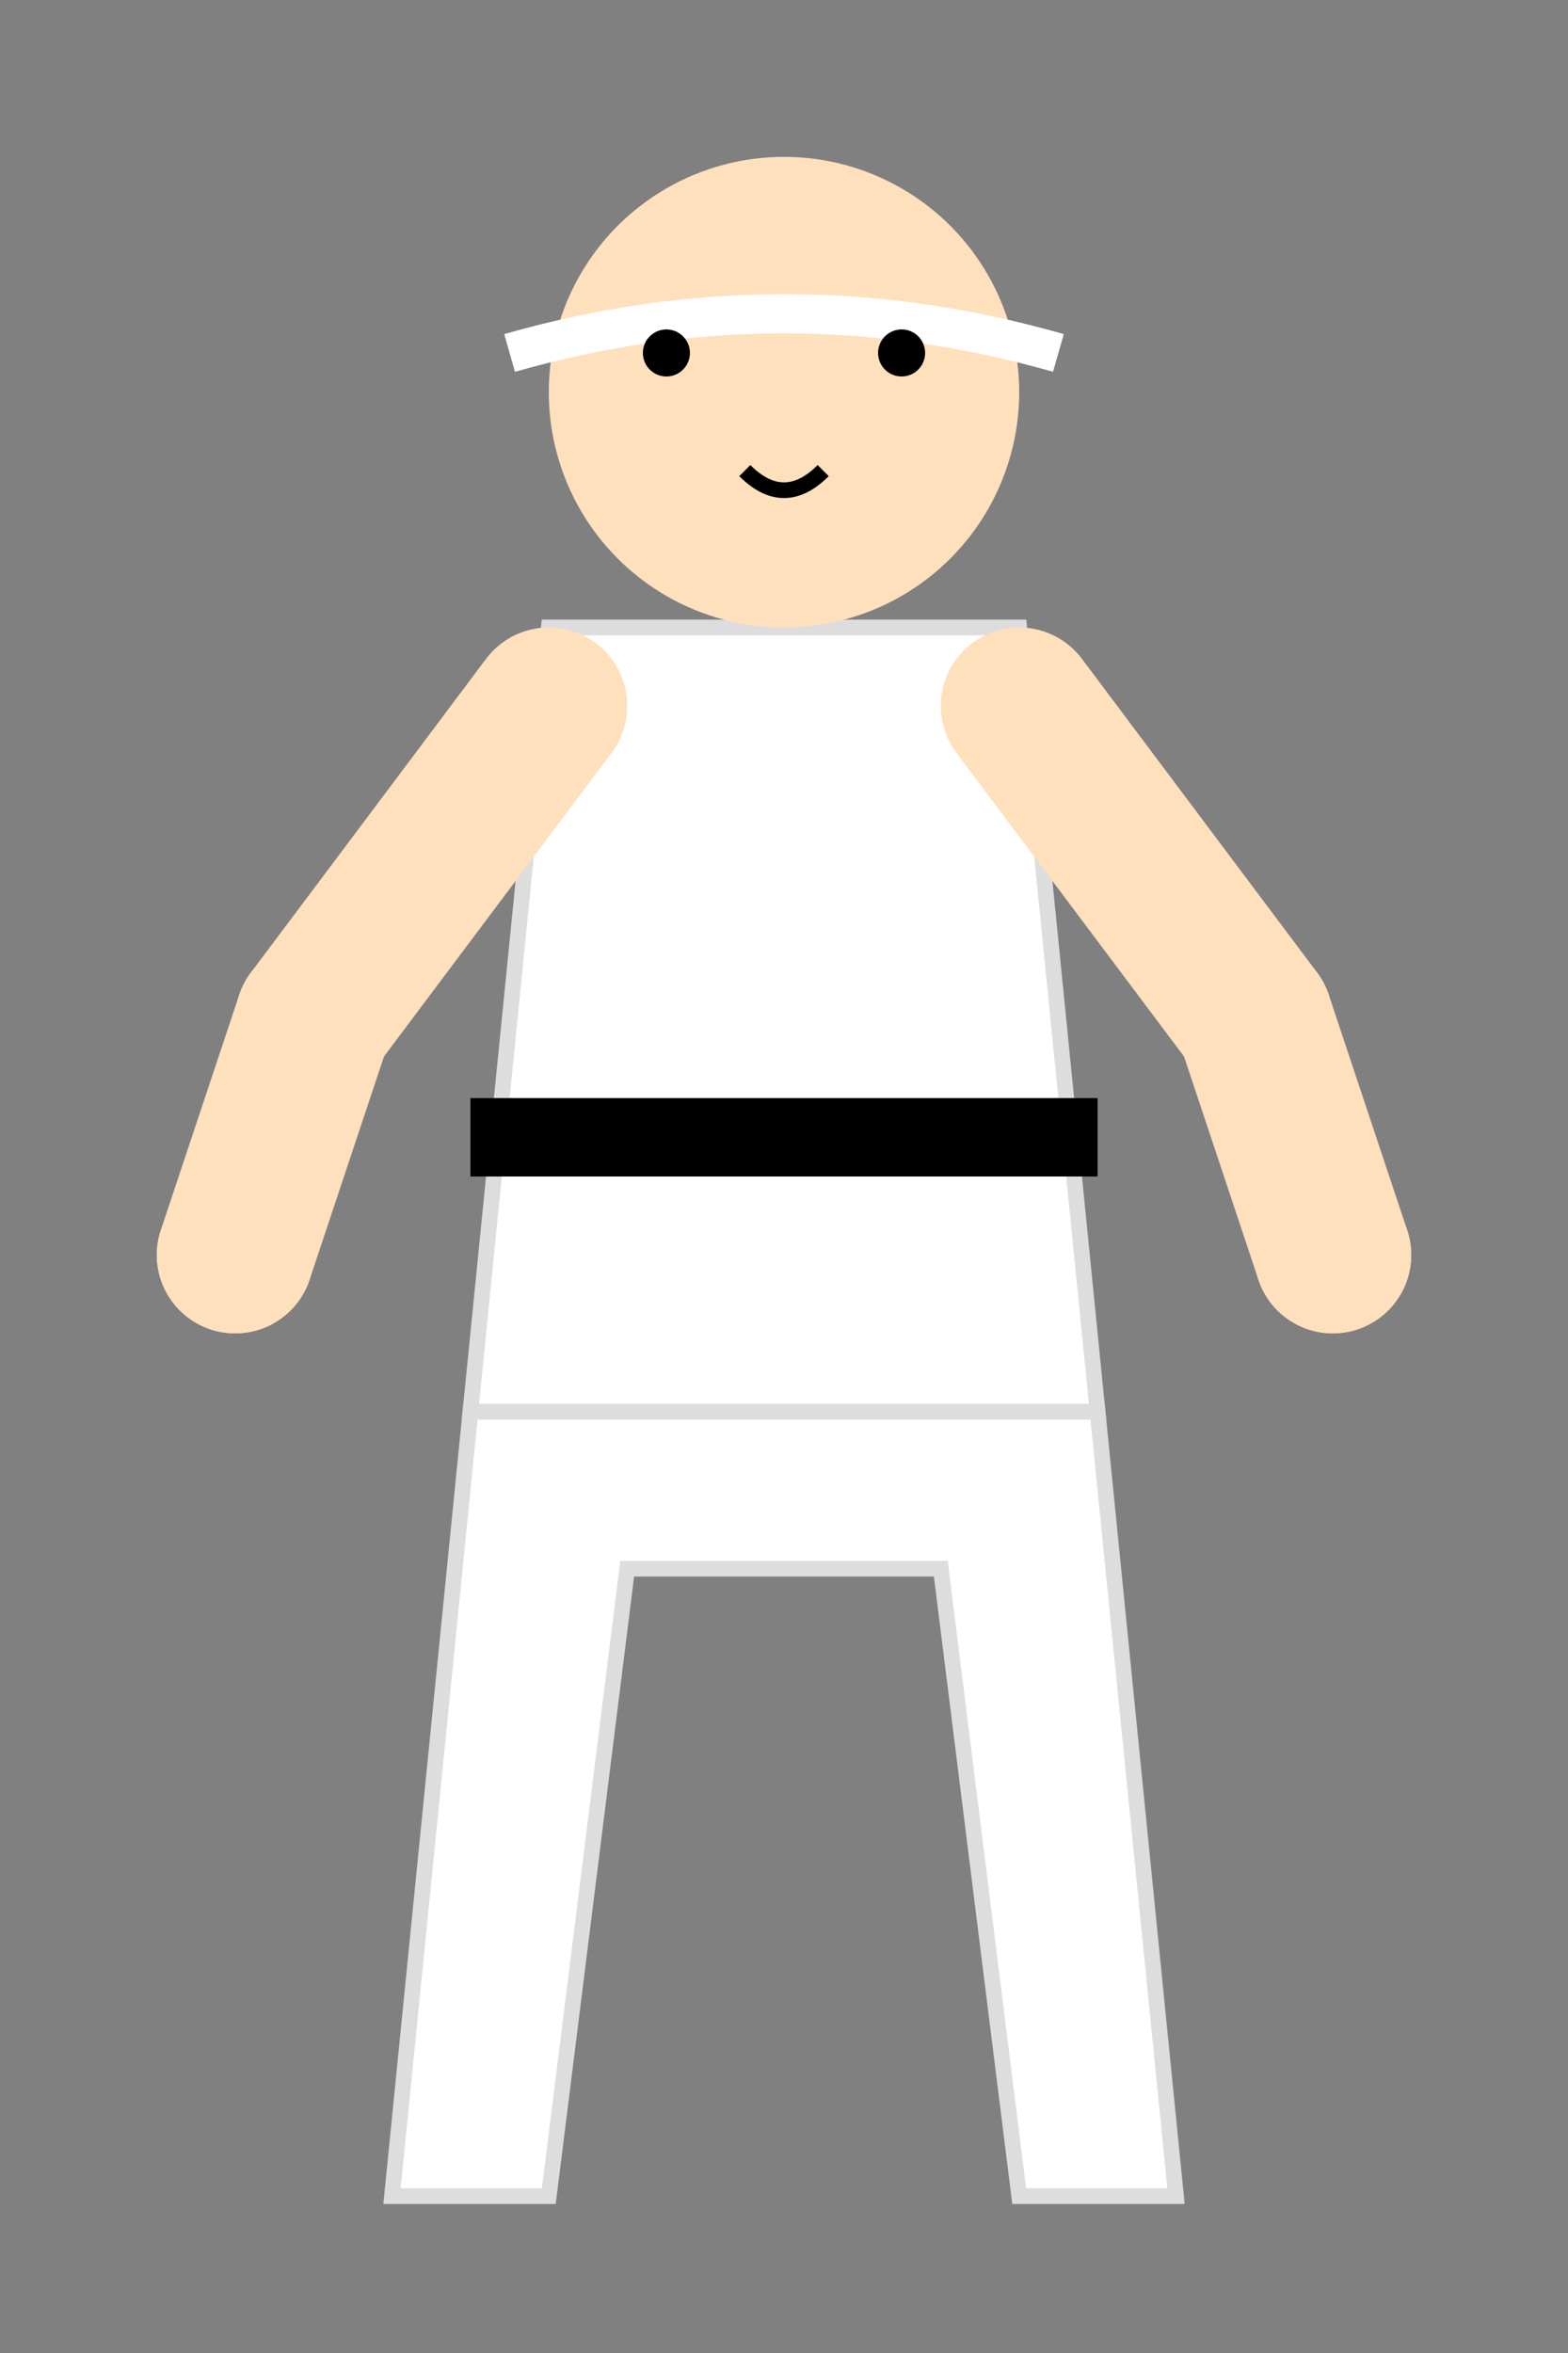 <svg width="200" height="300" xmlns="http://www.w3.org/2000/svg">
  <rect width="100%" height="100%" fill="#808080" stroke="none"/>
  <defs>
    <g id="judo-base">
      <!-- 頭部 -->
      <circle cx="100" cy="50" r="30" fill="#FFE0BD"/>
      <!-- 頭帶 -->
      <path d="M65,45 Q100,35 135,45" stroke="#FFFFFF" stroke-width="5" fill="none"/>
      <!-- 眼睛 -->
      <circle cx="85" cy="45" r="3" fill="#000"/>
      <circle cx="115" cy="45" r="3" fill="#000"/>
      <!-- 嘴巴 -->
      <path d="M95,60 Q100,65 105,60" stroke="#000" stroke-width="2" fill="none"/>
    </g>
  </defs>

  <g id="judo-stance">
    <!-- 柔道服上衣 -->
    <path d="M70,80 L130,80 L140,180 L60,180 Z" fill="#FFFFFF" stroke="#DDDDDD" stroke-width="2"/>
    <!-- 黑帶 -->
    <rect x="60" y="140" width="80" height="10" fill="#000000"/>
    <!-- 柔道服褲子 -->
    <path d="M60,180 L140,180 L150,280 L130,280 L120,200 L80,200 L70,280 L50,280 Z" fill="#FFFFFF" stroke="#DDDDDD" stroke-width="2"/>
    
    <!-- 左手 -->
    <g class="left-arm">
      <path d="M70,90 L40,130" stroke="#FFE0BD" stroke-width="20" stroke-linecap="round"/>
      <path d="M40,130 L30,160" stroke="#FFE0BD" stroke-width="20" stroke-linecap="round"/>
      <circle cx="30" cy="160" r="10" fill="#FFE0BD"/>
    </g>
    
    <!-- 右手 -->
    <g class="right-arm">
      <path d="M130,90 L160,130" stroke="#FFE0BD" stroke-width="20" stroke-linecap="round"/>
      <path d="M160,130 L170,160" stroke="#FFE0BD" stroke-width="20" stroke-linecap="round"/>
      <circle cx="170" cy="160" r="10" fill="#FFE0BD"/>
    </g>

    <!-- 使用基本頭部 -->
    <use href="#judo-base"/>
  </g>
</svg> 